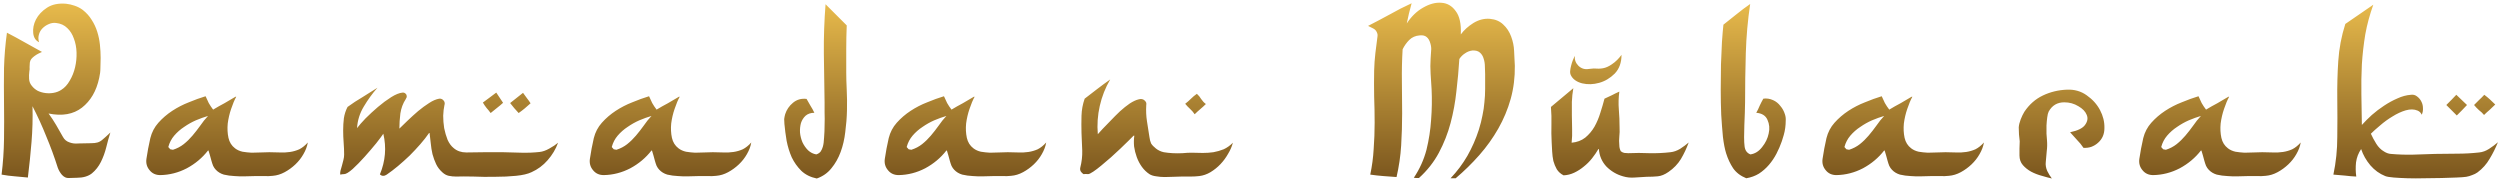 <svg width="945" height="68" viewBox="0 0 945 68" fill="none" xmlns="http://www.w3.org/2000/svg">
<path d="M41.724 50.084C41.172 51.801 40.651 53.672 40.16 55.696C39.669 57.659 38.995 59.499 38.136 61.216C37.277 62.933 36.143 64.375 34.732 65.54C33.321 66.644 31.42 67.196 29.028 67.196C27.985 67.196 26.973 67.227 25.992 67.288C25.072 67.349 24.213 66.951 23.416 66.092C22.741 65.295 22.22 64.405 21.852 63.424C20.564 59.376 19.123 55.451 17.528 51.648C15.995 47.784 14.247 43.951 12.284 40.148C12.407 44.687 12.284 49.195 11.916 53.672C11.548 58.149 11.088 62.627 10.536 67.104C8.88 66.981 7.224 66.828 5.568 66.644C3.912 66.521 2.256 66.307 0.6 66C1.152 61.523 1.459 57.045 1.52 52.568C1.581 48.091 1.581 43.613 1.52 39.136C1.459 34.659 1.459 30.181 1.52 25.704C1.643 21.227 2.011 16.78 2.624 12.364C4.893 13.529 7.101 14.725 9.248 15.952C11.456 17.179 13.664 18.405 15.872 19.632C15.504 19.816 15.044 20.031 14.492 20.276C14.001 20.521 13.511 20.828 13.02 21.196C12.591 21.503 12.192 21.871 11.824 22.3C11.517 22.729 11.333 23.189 11.272 23.68C11.211 24.232 11.18 24.784 11.18 25.336C11.241 25.888 11.211 26.44 11.088 26.992C10.965 27.912 10.935 28.863 10.996 29.844C11.057 30.825 11.395 31.684 12.008 32.42C12.621 33.217 13.388 33.861 14.308 34.352C15.228 34.781 16.209 35.057 17.252 35.18C18.295 35.303 19.307 35.272 20.288 35.088C21.331 34.904 22.281 34.536 23.14 33.984C24.428 33.187 25.501 32.021 26.36 30.488C27.28 28.955 27.955 27.268 28.384 25.428C28.813 23.588 28.997 21.717 28.936 19.816C28.875 17.915 28.537 16.167 27.924 14.572C27.372 12.977 26.544 11.659 25.44 10.616C24.336 9.512 22.925 8.868 21.208 8.684C20.227 8.561 19.276 8.715 18.356 9.144C17.497 9.512 16.731 10.033 16.056 10.708C15.381 11.383 14.921 12.211 14.676 13.192C14.431 14.112 14.461 15.032 14.768 15.952C13.48 15.339 12.744 14.204 12.56 12.548C12.376 10.831 12.713 9.113 13.572 7.396C14.492 5.617 15.903 4.115 17.804 2.888C19.705 1.661 22.097 1.171 24.98 1.416C26.084 1.539 27.157 1.784 28.2 2.152C29.304 2.52 30.316 3.041 31.236 3.716C32.647 4.82 33.781 6.077 34.64 7.488C35.56 8.899 36.265 10.401 36.756 11.996C37.247 13.529 37.584 15.155 37.768 16.872C37.952 18.589 38.044 20.276 38.044 21.932C38.044 23.22 38.013 24.477 37.952 25.704C37.952 26.931 37.799 28.188 37.492 29.476C36.449 34.383 34.272 38.124 30.96 40.7C27.709 43.215 23.508 43.951 18.356 42.908C19.399 44.319 20.349 45.76 21.208 47.232C22.067 48.704 22.925 50.207 23.784 51.74C24.336 52.783 25.195 53.488 26.36 53.856C27.341 54.224 28.445 54.347 29.672 54.224C31.757 54.163 33.321 54.132 34.364 54.132C35.407 54.132 36.235 54.04 36.848 53.856C37.523 53.672 38.167 53.304 38.78 52.752C39.455 52.2 40.436 51.311 41.724 50.084ZM116.351 53.856C116.106 55.328 115.554 56.8 114.695 58.272C113.898 59.683 112.886 60.971 111.659 62.136C110.432 63.301 109.083 64.283 107.611 65.08C106.139 65.877 104.636 66.337 103.103 66.46C102.06 66.583 100.956 66.613 99.791 66.552C98.687 66.552 97.614 66.552 96.571 66.552C95.528 66.552 94.302 66.583 92.891 66.644C91.48 66.705 90.07 66.675 88.659 66.552C87.248 66.491 85.899 66.307 84.611 66C83.384 65.632 82.372 65.019 81.575 64.16C81.207 63.792 80.87 63.301 80.563 62.688C80.318 62.075 80.103 61.431 79.919 60.756C79.735 60.081 79.551 59.407 79.367 58.732C79.183 58.057 78.999 57.444 78.815 56.892H78.631C76.484 59.652 73.816 61.891 70.627 63.608C67.438 65.264 64.095 66.123 60.599 66.184C58.882 66.184 57.532 65.571 56.551 64.344C55.508 63.117 55.11 61.676 55.355 60.02C55.6 58.671 55.815 57.383 55.999 56.156C56.244 54.868 56.52 53.549 56.827 52.2C57.379 49.992 58.391 48.06 59.863 46.404C61.396 44.687 63.144 43.184 65.107 41.896C67.07 40.608 69.155 39.535 71.363 38.676C73.571 37.756 75.687 36.989 77.711 36.376C78.079 37.235 78.478 38.093 78.907 38.952C79.398 39.811 79.95 40.639 80.563 41.436C81.974 40.577 83.384 39.78 84.795 39.044C86.206 38.247 87.616 37.419 89.027 36.56H89.303C88.628 37.787 87.984 39.32 87.371 41.16C86.758 42.939 86.328 44.779 86.083 46.68C85.899 48.581 85.991 50.391 86.359 52.108C86.727 53.764 87.555 55.083 88.843 56.064C89.64 56.677 90.591 57.107 91.695 57.352C92.799 57.536 93.934 57.659 95.099 57.72C96.264 57.72 97.43 57.689 98.595 57.628C99.76 57.567 100.834 57.536 101.815 57.536C103.164 57.536 104.483 57.567 105.771 57.628C107.12 57.689 108.408 57.628 109.635 57.444C110.862 57.26 112.027 56.923 113.131 56.432C114.235 55.88 115.308 55.021 116.351 53.856ZM78.631 43.828C77.159 44.257 75.626 44.809 74.031 45.484C72.498 46.159 71.026 46.987 69.615 47.968C68.204 48.888 66.947 49.992 65.843 51.28C64.8 52.507 64.064 53.917 63.635 55.512V55.604L64.371 56.432L65.383 56.616C66.916 56.125 68.266 55.42 69.431 54.5C70.658 53.519 71.762 52.445 72.743 51.28C73.786 50.053 74.767 48.796 75.687 47.508C76.607 46.159 77.588 44.932 78.631 43.828ZM200.556 39.044C199.82 39.719 199.084 40.363 198.348 40.976C197.612 41.589 196.845 42.172 196.048 42.724C194.882 41.497 193.809 40.24 192.828 38.952L197.704 35.088C198.194 35.763 198.685 36.437 199.176 37.112C199.666 37.725 200.126 38.369 200.556 39.044ZM190.16 38.86C189.424 39.535 188.657 40.179 187.86 40.792C187.062 41.405 186.265 42.049 185.468 42.724C184.977 42.049 184.456 41.405 183.904 40.792C183.413 40.179 182.953 39.504 182.524 38.768C183.382 38.155 184.21 37.541 185.008 36.928C185.866 36.315 186.725 35.671 187.584 34.996C188.013 35.671 188.442 36.315 188.872 36.928C189.301 37.541 189.73 38.185 190.16 38.86ZM210.952 53.948C210.093 56.34 208.774 58.548 206.996 60.572C205.278 62.535 203.254 64.037 200.924 65.08C199.513 65.755 197.55 66.215 195.036 66.46C192.582 66.705 189.945 66.828 187.124 66.828C184.364 66.889 181.634 66.859 178.936 66.736C176.298 66.675 174.121 66.675 172.404 66.736C171.484 66.736 170.564 66.644 169.644 66.46C168.785 66.276 167.988 65.847 167.252 65.172C166.209 64.252 165.412 63.209 164.86 62.044C164.308 60.879 163.848 59.621 163.48 58.272C163.173 56.923 162.958 55.573 162.836 54.224C162.713 52.875 162.56 51.556 162.376 50.268H162.192C161.272 51.617 160.168 53.028 158.88 54.5C157.592 55.972 156.242 57.413 154.832 58.824C153.421 60.173 151.949 61.492 150.416 62.78C148.944 64.007 147.533 65.08 146.184 66C145.754 66.307 145.294 66.46 144.804 66.46C144.374 66.46 143.976 66.276 143.608 65.908C145.693 60.879 146.122 55.757 144.896 50.544C144.466 51.219 143.577 52.415 142.228 54.132C140.878 55.788 139.406 57.505 137.812 59.284C136.278 61.001 134.776 62.535 133.304 63.884C131.832 65.172 130.758 65.816 130.084 65.816C129.716 65.816 129.225 65.877 128.612 66C128.55 65.571 128.581 65.08 128.704 64.528C128.888 63.915 129.072 63.271 129.256 62.596C129.44 61.86 129.624 61.155 129.808 60.48C129.992 59.744 130.084 59.069 130.084 58.456C130.084 56.984 130.022 55.481 129.9 53.948C129.777 52.353 129.716 50.789 129.716 49.256C129.716 47.661 129.808 46.128 129.992 44.656C130.237 43.123 130.697 41.712 131.372 40.424C133.212 39.075 135.082 37.848 136.984 36.744C138.885 35.579 140.786 34.383 142.688 33.156C140.786 35.303 139.069 37.664 137.536 40.24C136.002 42.755 135.144 45.484 134.96 48.428C135.696 47.447 136.769 46.22 138.18 44.748C139.652 43.276 141.216 41.835 142.872 40.424C144.528 39.013 146.184 37.787 147.84 36.744C149.496 35.701 150.937 35.119 152.164 34.996C152.777 34.935 153.268 35.211 153.636 35.824C153.758 36.192 153.789 36.499 153.728 36.744C153.666 36.928 153.544 37.173 153.36 37.48C152.317 39.075 151.642 40.884 151.336 42.908C151.09 44.871 150.968 46.772 150.968 48.612C151.826 47.815 152.869 46.803 154.096 45.576C155.384 44.349 156.702 43.153 158.052 41.988C159.462 40.823 160.842 39.811 162.192 38.952C163.602 38.032 164.89 37.48 166.056 37.296C166.73 37.235 167.282 37.48 167.712 38.032C167.957 38.339 168.08 38.615 168.08 38.86C168.141 39.105 168.11 39.412 167.988 39.78C167.742 40.884 167.589 42.203 167.528 43.736C167.528 45.269 167.65 46.833 167.896 48.428C168.202 49.961 168.632 51.433 169.184 52.844C169.797 54.193 170.564 55.236 171.484 55.972C172.772 57.076 174.366 57.628 176.268 57.628C178.598 57.567 180.898 57.536 183.168 57.536C185.498 57.536 187.829 57.536 190.16 57.536C192.368 57.597 194.668 57.659 197.06 57.72C199.452 57.781 201.752 57.689 203.96 57.444C205.125 57.321 206.352 56.892 207.64 56.156C208.989 55.42 210.093 54.684 210.952 53.948ZM283.982 53.856C283.736 55.328 283.184 56.8 282.326 58.272C281.528 59.683 280.516 60.971 279.29 62.136C278.063 63.301 276.714 64.283 275.242 65.08C273.77 65.877 272.267 66.337 270.734 66.46C269.691 66.583 268.587 66.613 267.422 66.552C266.318 66.552 265.244 66.552 264.202 66.552C263.159 66.552 261.932 66.583 260.522 66.644C259.111 66.705 257.7 66.675 256.29 66.552C254.879 66.491 253.53 66.307 252.242 66C251.015 65.632 250.003 65.019 249.206 64.16C248.838 63.792 248.5 63.301 248.194 62.688C247.948 62.075 247.734 61.431 247.55 60.756C247.366 60.081 247.182 59.407 246.998 58.732C246.814 58.057 246.63 57.444 246.446 56.892H246.262C244.115 59.652 241.447 61.891 238.258 63.608C235.068 65.264 231.726 66.123 228.23 66.184C226.512 66.184 225.163 65.571 224.182 64.344C223.139 63.117 222.74 61.676 222.986 60.02C223.231 58.671 223.446 57.383 223.63 56.156C223.875 54.868 224.151 53.549 224.458 52.2C225.01 49.992 226.022 48.06 227.494 46.404C229.027 44.687 230.775 43.184 232.738 41.896C234.7 40.608 236.786 39.535 238.994 38.676C241.202 37.756 243.318 36.989 245.342 36.376C245.71 37.235 246.108 38.093 246.538 38.952C247.028 39.811 247.58 40.639 248.194 41.436C249.604 40.577 251.015 39.78 252.426 39.044C253.836 38.247 255.247 37.419 256.658 36.56H256.934C256.259 37.787 255.615 39.32 255.002 41.16C254.388 42.939 253.959 44.779 253.714 46.68C253.53 48.581 253.622 50.391 253.99 52.108C254.358 53.764 255.186 55.083 256.474 56.064C257.271 56.677 258.222 57.107 259.326 57.352C260.43 57.536 261.564 57.659 262.73 57.72C263.895 57.72 265.06 57.689 266.226 57.628C267.391 57.567 268.464 57.536 269.446 57.536C270.795 57.536 272.114 57.567 273.402 57.628C274.751 57.689 276.039 57.628 277.266 57.444C278.492 57.26 279.658 56.923 280.762 56.432C281.866 55.88 282.939 55.021 283.982 53.856ZM246.262 43.828C244.79 44.257 243.256 44.809 241.662 45.484C240.128 46.159 238.656 46.987 237.246 47.968C235.835 48.888 234.578 49.992 233.474 51.28C232.431 52.507 231.695 53.917 231.266 55.512V55.604L232.002 56.432L233.014 56.616C234.547 56.125 235.896 55.42 237.062 54.5C238.288 53.519 239.392 52.445 240.374 51.28C241.416 50.053 242.398 48.796 243.318 47.508C244.238 46.159 245.219 44.932 246.262 43.828ZM320.064 9.604C319.941 12.609 319.88 15.584 319.88 18.528C319.88 21.472 319.88 24.447 319.88 27.452C319.88 29.292 319.941 31.469 320.064 33.984C320.186 36.437 320.217 39.013 320.156 41.712C320.094 44.411 319.88 47.14 319.512 49.9C319.205 52.599 318.622 55.113 317.764 57.444C316.905 59.775 315.74 61.829 314.268 63.608C312.857 65.387 311.017 66.675 308.748 67.472C306.356 66.981 304.393 66 302.86 64.528C301.388 63.056 300.192 61.369 299.272 59.468C298.413 57.505 297.769 55.42 297.34 53.212C296.972 51.004 296.696 48.888 296.512 46.864C296.45 46.189 296.42 45.576 296.42 45.024C296.481 44.472 296.604 43.859 296.788 43.184C297.34 41.467 298.321 40.025 299.732 38.86C301.204 37.633 302.921 37.143 304.884 37.388C305.374 38.247 305.865 39.105 306.356 39.964C306.908 40.823 307.398 41.712 307.828 42.632C306.478 42.632 305.374 43 304.516 43.736C303.718 44.472 303.136 45.392 302.768 46.496C302.461 47.6 302.338 48.796 302.4 50.084C302.522 51.372 302.829 52.599 303.32 53.764C303.872 54.929 304.577 55.941 305.436 56.8C306.356 57.659 307.398 58.18 308.564 58.364C309.3 58.119 309.852 57.751 310.22 57.26C310.588 56.708 310.864 56.095 311.048 55.42C311.293 54.561 311.446 53.396 311.508 51.924C311.63 50.452 311.692 48.919 311.692 47.324C311.753 45.668 311.753 44.073 311.692 42.54C311.692 41.007 311.692 39.749 311.692 38.768C311.569 32.573 311.477 26.409 311.416 20.276C311.354 14.081 311.569 7.856 312.06 1.6L320.064 9.604ZM395.46 53.856C395.214 55.328 394.662 56.8 393.804 58.272C393.006 59.683 391.994 60.971 390.768 62.136C389.541 63.301 388.192 64.283 386.72 65.08C385.248 65.877 383.745 66.337 382.212 66.46C381.169 66.583 380.065 66.613 378.9 66.552C377.796 66.552 376.722 66.552 375.68 66.552C374.637 66.552 373.41 66.583 372 66.644C370.589 66.705 369.178 66.675 367.768 66.552C366.357 66.491 365.008 66.307 363.72 66C362.493 65.632 361.481 65.019 360.684 64.16C360.316 63.792 359.978 63.301 359.672 62.688C359.426 62.075 359.212 61.431 359.028 60.756C358.844 60.081 358.66 59.407 358.476 58.732C358.292 58.057 358.108 57.444 357.924 56.892H357.74C355.593 59.652 352.925 61.891 349.736 63.608C346.546 65.264 343.204 66.123 339.708 66.184C337.99 66.184 336.641 65.571 335.66 64.344C334.617 63.117 334.218 61.676 334.464 60.02C334.709 58.671 334.924 57.383 335.108 56.156C335.353 54.868 335.629 53.549 335.936 52.2C336.488 49.992 337.5 48.06 338.972 46.404C340.505 44.687 342.253 43.184 344.216 41.896C346.178 40.608 348.264 39.535 350.472 38.676C352.68 37.756 354.796 36.989 356.82 36.376C357.188 37.235 357.586 38.093 358.016 38.952C358.506 39.811 359.058 40.639 359.672 41.436C361.082 40.577 362.493 39.78 363.904 39.044C365.314 38.247 366.725 37.419 368.136 36.56H368.412C367.737 37.787 367.093 39.32 366.48 41.16C365.866 42.939 365.437 44.779 365.192 46.68C365.008 48.581 365.1 50.391 365.468 52.108C365.836 53.764 366.664 55.083 367.952 56.064C368.749 56.677 369.7 57.107 370.804 57.352C371.908 57.536 373.042 57.659 374.208 57.72C375.373 57.72 376.538 57.689 377.704 57.628C378.869 57.567 379.942 57.536 380.924 57.536C382.273 57.536 383.592 57.567 384.88 57.628C386.229 57.689 387.517 57.628 388.744 57.444C389.97 57.26 391.136 56.923 392.24 56.432C393.344 55.88 394.417 55.021 395.46 53.856ZM357.74 43.828C356.268 44.257 354.734 44.809 353.14 45.484C351.606 46.159 350.134 46.987 348.724 47.968C347.313 48.888 346.056 49.992 344.952 51.28C343.909 52.507 343.173 53.917 342.744 55.512V55.604L343.48 56.432L344.492 56.616C346.025 56.125 347.374 55.42 348.54 54.5C349.766 53.519 350.87 52.445 351.852 51.28C352.894 50.053 353.876 48.796 354.796 47.508C355.716 46.159 356.697 44.932 357.74 43.828ZM455.821 39.32C455.146 39.995 454.441 40.639 453.705 41.252C452.969 41.865 452.264 42.509 451.589 43.184C451.098 42.448 450.516 41.773 449.841 41.16C449.166 40.547 448.553 39.903 448.001 39.228C448.798 38.615 449.534 37.971 450.209 37.296C450.884 36.621 451.62 36.008 452.417 35.456C453.092 36.069 453.644 36.744 454.073 37.48C454.564 38.216 455.146 38.829 455.821 39.32ZM466.033 53.948C465.665 55.359 465.052 56.769 464.193 58.18C463.396 59.591 462.445 60.879 461.341 62.044C460.237 63.209 458.98 64.221 457.569 65.08C456.22 65.877 454.809 66.368 453.337 66.552C452.233 66.675 451.098 66.736 449.933 66.736C448.768 66.736 447.633 66.736 446.529 66.736C445.67 66.736 444.689 66.767 443.585 66.828C442.481 66.889 441.377 66.92 440.273 66.92C439.169 66.92 438.096 66.828 437.053 66.644C436.01 66.521 435.152 66.245 434.477 65.816C433.373 65.08 432.422 64.16 431.625 63.056C430.828 61.952 430.184 60.725 429.693 59.376C429.202 58.027 428.865 56.677 428.681 55.328C428.558 53.917 428.589 52.568 428.773 51.28H428.497C428.129 51.648 427.485 52.292 426.565 53.212C425.706 54.071 424.694 55.052 423.529 56.156C422.425 57.199 421.229 58.303 419.941 59.468C418.653 60.572 417.426 61.615 416.261 62.596C415.157 63.516 414.145 64.283 413.225 64.896C412.305 65.509 411.661 65.816 411.293 65.816C410.741 65.755 410.158 65.755 409.545 65.816C409.116 65.509 408.778 65.172 408.533 64.804C408.288 64.375 408.226 63.884 408.349 63.332C408.901 61.185 409.146 59.039 409.085 56.892C409.024 54.684 408.932 52.476 408.809 50.268C408.748 48.06 408.748 45.883 408.809 43.736C408.87 41.528 409.269 39.381 410.005 37.296C411.6 36.069 413.194 34.843 414.789 33.616C416.384 32.389 418.009 31.193 419.665 30.028C417.825 33.156 416.506 36.499 415.709 40.056C414.912 43.552 414.666 47.109 414.973 50.728C415.341 50.299 415.954 49.624 416.813 48.704C417.733 47.723 418.745 46.68 419.849 45.576C420.953 44.411 422.118 43.245 423.345 42.08C424.633 40.915 425.86 39.933 427.025 39.136C428.252 38.339 429.356 37.817 430.337 37.572C431.318 37.265 432.116 37.419 432.729 38.032C433.036 38.339 433.22 38.615 433.281 38.86C433.342 39.105 433.342 39.412 433.281 39.78C433.158 41.865 433.25 43.889 433.557 45.852C433.864 47.753 434.17 49.716 434.477 51.74C434.6 52.721 434.814 53.549 435.121 54.224C435.489 54.837 436.102 55.481 436.961 56.156C437.82 56.831 438.801 57.291 439.905 57.536C441.009 57.72 442.144 57.843 443.309 57.904C444.536 57.965 445.762 57.965 446.989 57.904C448.216 57.781 449.35 57.72 450.393 57.72C451.804 57.72 453.214 57.751 454.625 57.812C456.036 57.812 457.385 57.72 458.673 57.536C460.022 57.291 461.31 56.923 462.537 56.432C463.764 55.88 464.929 55.052 466.033 53.948ZM552.182 13.008C553.408 11.352 555.003 9.911 556.966 8.684C558.99 7.457 561.075 6.936 563.222 7.12C565.246 7.304 566.902 8.009 568.19 9.236C569.539 10.463 570.551 11.996 571.226 13.836C571.9 15.676 572.268 17.485 572.33 19.264C572.452 21.043 572.544 22.913 572.606 24.876C572.667 29.231 572.146 33.401 571.042 37.388C569.938 41.313 568.374 45.055 566.35 48.612C564.326 52.169 561.934 55.512 559.174 58.64C556.414 61.768 553.439 64.681 550.25 67.38H548.318C550.771 64.804 552.887 61.983 554.666 58.916C556.444 55.788 557.886 52.507 558.99 49.072C559.603 47.109 560.063 45.3 560.37 43.644C560.738 41.927 560.983 40.271 561.106 38.676C561.29 37.02 561.382 35.333 561.382 33.616C561.382 31.899 561.382 30.028 561.382 28.004C561.382 27.207 561.351 26.287 561.29 25.244C561.29 24.14 561.136 23.128 560.83 22.208C560.584 21.288 560.124 20.521 559.45 19.908C558.775 19.295 557.824 19.019 556.598 19.08C555.555 19.203 554.604 19.571 553.746 20.184C552.887 20.736 552.182 21.441 551.63 22.3C551.384 26.287 551.016 30.335 550.526 34.444C550.096 38.553 549.36 42.571 548.318 46.496C547.275 50.421 545.803 54.163 543.902 57.72C542 61.277 539.486 64.467 536.358 67.288C536.051 67.288 535.714 67.288 535.346 67.288C535.039 67.288 534.732 67.257 534.426 67.196C536.634 63.884 538.228 60.357 539.21 56.616C540.13 52.875 540.712 49.103 540.958 45.3C541.264 41.436 541.326 37.572 541.142 33.708C541.019 31.807 540.896 29.875 540.774 27.912C540.651 25.949 540.651 24.048 540.774 22.208C540.835 21.165 540.896 20.184 540.958 19.264C541.08 18.344 540.988 17.393 540.682 16.412C540.375 15.308 539.915 14.511 539.302 14.02C538.688 13.468 537.799 13.253 536.634 13.376C535.039 13.499 533.72 14.081 532.678 15.124C531.696 16.105 530.868 17.271 530.194 18.62C529.948 22.668 529.856 26.716 529.918 30.764C529.979 34.751 530.01 38.768 530.01 42.816C530.01 46.864 529.887 50.912 529.642 54.96C529.396 58.947 528.814 62.933 527.894 66.92C526.238 66.797 524.582 66.675 522.926 66.552C521.27 66.429 519.614 66.245 517.958 66C518.632 62.811 519.062 59.591 519.246 56.34C519.491 53.028 519.614 49.716 519.614 46.404C519.614 43.092 519.552 39.78 519.43 36.468C519.368 33.156 519.368 29.875 519.43 26.624C519.491 24.416 519.644 22.239 519.89 20.092C520.135 17.945 520.411 15.768 520.718 13.56C520.779 13.131 520.687 12.671 520.442 12.18C520.135 11.505 519.644 11.015 518.97 10.708C518.356 10.401 517.743 10.095 517.13 9.788C519.89 8.377 522.619 6.936 525.318 5.464C528.016 3.931 530.776 2.52 533.598 1.232C533.291 2.52 532.954 3.808 532.586 5.096C532.279 6.323 532.003 7.58 531.758 8.868C533.475 6.231 535.53 4.237 537.922 2.888C540.375 1.477 542.675 0.864 544.822 1.048C547.03 1.171 548.839 2.213 550.25 4.176C551.722 6.077 552.366 9.021 552.182 13.008ZM612.935 20.736C612.935 23.68 612.077 26.041 610.359 27.82C608.642 29.537 606.679 30.703 604.471 31.316C602.263 31.929 600.117 31.991 598.031 31.5C595.946 30.948 594.535 29.936 593.799 28.464C593.554 27.973 593.462 27.421 593.523 26.808C593.585 26.133 593.707 25.459 593.891 24.784C594.075 24.048 594.29 23.373 594.535 22.76C594.842 22.147 595.087 21.595 595.271 21.104C595.149 22.576 595.609 23.833 596.651 24.876C597.755 25.919 599.043 26.317 600.515 26.072C600.822 26.011 601.129 25.98 601.435 25.98C601.803 25.919 602.141 25.888 602.447 25.888C603.797 26.011 604.962 25.98 605.943 25.796C606.986 25.612 608.09 25.121 609.255 24.324C609.991 23.833 610.666 23.281 611.279 22.668C611.893 22.055 612.445 21.411 612.935 20.736ZM638.327 53.856C637.53 56.064 636.549 58.149 635.383 60.112C634.218 62.013 632.654 63.639 630.691 64.988C629.281 65.969 627.931 66.521 626.643 66.644C625.417 66.767 624.006 66.828 622.411 66.828C621.001 66.889 619.498 66.981 617.903 67.104C616.37 67.227 614.898 67.073 613.487 66.644C611.095 65.969 609.01 64.743 607.231 62.964C605.514 61.124 604.563 58.916 604.379 56.34H604.195C603.521 57.505 602.723 58.671 601.803 59.836C600.883 61.001 599.841 62.044 598.675 62.964C597.571 63.884 596.375 64.651 595.087 65.264C593.799 65.877 592.45 66.215 591.039 66.276C589.935 65.724 589.077 64.957 588.463 63.976C587.911 62.995 587.482 61.952 587.175 60.848C586.93 59.683 586.777 58.487 586.715 57.26C586.654 56.033 586.593 54.868 586.531 53.764C586.409 51.556 586.378 49.348 586.439 47.14C586.501 44.932 586.439 42.693 586.255 40.424C589.015 38.155 591.837 35.793 594.719 33.34C594.413 35.057 594.229 36.775 594.167 38.492C594.167 40.209 594.167 41.927 594.167 43.644C594.229 45.361 594.259 47.079 594.259 48.796C594.321 50.513 594.259 52.231 594.075 53.948C596.099 53.764 597.817 53.12 599.227 52.016C600.638 50.851 601.803 49.471 602.723 47.876C603.643 46.22 604.379 44.472 604.931 42.632C605.545 40.731 606.066 38.952 606.495 37.296C607.477 36.867 608.397 36.437 609.255 36.008C610.175 35.517 611.126 35.057 612.107 34.628C611.801 36.897 611.739 39.167 611.923 41.436C612.107 43.644 612.199 45.913 612.199 48.244C612.261 49.348 612.23 50.452 612.107 51.556C611.985 52.66 611.985 53.795 612.107 54.96C612.107 55.696 612.291 56.432 612.659 57.168C613.15 57.536 613.61 57.751 614.039 57.812C614.469 57.873 614.959 57.904 615.511 57.904C618.149 57.781 620.786 57.781 623.423 57.904C626.122 57.965 628.79 57.843 631.427 57.536C632.654 57.413 633.881 56.984 635.107 56.248C636.334 55.451 637.407 54.653 638.327 53.856ZM666.538 37.296C667.764 37.112 668.991 37.296 670.218 37.848C671.322 38.339 672.242 39.075 672.978 40.056C673.775 40.976 674.358 42.049 674.726 43.276C674.971 44.012 675.063 44.809 675.002 45.668C675.002 46.527 674.94 47.416 674.818 48.336C674.695 49.256 674.511 50.145 674.266 51.004C674.02 51.863 673.775 52.66 673.53 53.396C672.978 54.991 672.303 56.555 671.506 58.088C670.708 59.621 669.758 61.032 668.654 62.32C667.55 63.608 666.292 64.712 664.882 65.632C663.471 66.491 661.876 67.073 660.098 67.38C657.951 66.521 656.295 65.264 655.13 63.608C654.026 61.952 653.136 60.051 652.462 57.904C651.971 56.309 651.572 54.255 651.266 51.74C651.02 49.164 650.806 46.373 650.622 43.368C650.499 40.363 650.438 37.204 650.438 33.892C650.438 30.58 650.468 27.391 650.53 24.324C650.652 21.257 650.775 18.436 650.898 15.86C651.082 13.223 651.266 11.045 651.45 9.328C653.106 7.979 654.762 6.66 656.418 5.372C658.074 4.023 659.791 2.735 661.57 1.508C660.65 7.641 660.098 13.836 659.914 20.092C659.73 26.287 659.638 32.512 659.638 38.768C659.638 39.811 659.607 41.099 659.546 42.632C659.484 44.165 659.423 45.729 659.362 47.324C659.3 48.857 659.27 50.36 659.27 51.832C659.27 53.243 659.331 54.408 659.454 55.328C659.638 56.861 660.374 57.873 661.662 58.364C663.379 58.119 664.851 57.199 666.078 55.604C667.366 54.009 668.194 52.292 668.562 50.452C668.991 48.612 668.838 46.895 668.102 45.3C667.427 43.705 666.016 42.816 663.87 42.632C664.36 41.773 664.79 40.884 665.158 39.964C665.587 39.044 666.047 38.155 666.538 37.296ZM749.929 53.856C749.684 55.328 749.132 56.8 748.273 58.272C747.476 59.683 746.464 60.971 745.237 62.136C744.011 63.301 742.661 64.283 741.189 65.08C739.717 65.877 738.215 66.337 736.681 66.46C735.639 66.583 734.535 66.613 733.369 66.552C732.265 66.552 731.192 66.552 730.149 66.552C729.107 66.552 727.88 66.583 726.469 66.644C725.059 66.705 723.648 66.675 722.237 66.552C720.827 66.491 719.477 66.307 718.189 66C716.963 65.632 715.951 65.019 715.153 64.16C714.785 63.792 714.448 63.301 714.141 62.688C713.896 62.075 713.681 61.431 713.497 60.756C713.313 60.081 713.129 59.407 712.945 58.732C712.761 58.057 712.577 57.444 712.393 56.892H712.209C710.063 59.652 707.395 61.891 704.205 63.608C701.016 65.264 697.673 66.123 694.177 66.184C692.46 66.184 691.111 65.571 690.129 64.344C689.087 63.117 688.688 61.676 688.933 60.02C689.179 58.671 689.393 57.383 689.577 56.156C689.823 54.868 690.099 53.549 690.405 52.2C690.957 49.992 691.969 48.06 693.441 46.404C694.975 44.687 696.723 43.184 698.685 41.896C700.648 40.608 702.733 39.535 704.941 38.676C707.149 37.756 709.265 36.989 711.289 36.376C711.657 37.235 712.056 38.093 712.485 38.952C712.976 39.811 713.528 40.639 714.141 41.436C715.552 40.577 716.963 39.78 718.373 39.044C719.784 38.247 721.195 37.419 722.605 36.56H722.881C722.207 37.787 721.563 39.32 720.949 41.16C720.336 42.939 719.907 44.779 719.661 46.68C719.477 48.581 719.569 50.391 719.937 52.108C720.305 53.764 721.133 55.083 722.421 56.064C723.219 56.677 724.169 57.107 725.273 57.352C726.377 57.536 727.512 57.659 728.677 57.72C729.843 57.72 731.008 57.689 732.173 57.628C733.339 57.567 734.412 57.536 735.393 57.536C736.743 57.536 738.061 57.567 739.349 57.628C740.699 57.689 741.987 57.628 743.213 57.444C744.44 57.26 745.605 56.923 746.709 56.432C747.813 55.88 748.887 55.021 749.929 53.856ZM712.209 43.828C710.737 44.257 709.204 44.809 707.609 45.484C706.076 46.159 704.604 46.987 703.193 47.968C701.783 48.888 700.525 49.992 699.421 51.28C698.379 52.507 697.643 53.917 697.213 55.512V55.604L697.949 56.432L698.961 56.616C700.495 56.125 701.844 55.42 703.009 54.5C704.236 53.519 705.34 52.445 706.321 51.28C707.364 50.053 708.345 48.796 709.265 47.508C710.185 46.159 711.167 44.932 712.209 43.828ZM775.598 67.472C774.494 67.227 773.237 66.889 771.826 66.46C770.415 66.092 769.066 65.571 767.778 64.896C766.551 64.221 765.509 63.393 764.65 62.412C763.791 61.431 763.362 60.204 763.362 58.732C763.362 57.873 763.362 57.015 763.362 56.156C763.423 55.236 763.454 54.316 763.454 53.396C763.393 52.537 763.301 51.679 763.178 50.82C763.117 49.9 763.086 49.011 763.086 48.152C763.147 47.232 763.393 46.22 763.822 45.116C764.251 44.012 764.711 43.061 765.202 42.264C767.042 39.504 769.373 37.449 772.194 36.1C775.015 34.751 778.051 34.015 781.302 33.892C784.123 33.769 786.607 34.475 788.754 36.008C790.962 37.541 792.649 39.412 793.814 41.62C794.979 43.828 795.531 46.097 795.47 48.428C795.47 50.697 794.673 52.537 793.078 53.948C792.342 54.623 791.483 55.144 790.502 55.512C789.582 55.819 788.601 55.941 787.558 55.88C786.822 54.776 785.994 53.764 785.074 52.844C784.215 51.924 783.357 50.973 782.498 49.992C785.442 49.379 787.343 48.428 788.202 47.14C789.122 45.852 789.306 44.595 788.754 43.368C788.263 42.141 787.221 41.068 785.626 40.148C784.031 39.167 782.253 38.676 780.29 38.676C777.653 38.676 775.69 39.841 774.402 42.172C774.157 42.663 773.973 43.399 773.85 44.38C773.727 45.3 773.635 46.312 773.574 47.416C773.574 48.459 773.574 49.501 773.574 50.544C773.635 51.587 773.697 52.384 773.758 52.936C773.881 54.408 773.85 55.819 773.666 57.168C773.543 58.517 773.421 59.897 773.298 61.308C773.175 62.351 773.359 63.455 773.85 64.62C774.402 65.724 774.985 66.675 775.598 67.472ZM869.673 53.856C869.428 55.328 868.876 56.8 868.017 58.272C867.22 59.683 866.208 60.971 864.981 62.136C863.754 63.301 862.405 64.283 860.933 65.08C859.461 65.877 857.958 66.337 856.425 66.46C855.382 66.583 854.278 66.613 853.113 66.552C852.009 66.552 850.936 66.552 849.893 66.552C848.85 66.552 847.624 66.583 846.213 66.644C844.802 66.705 843.392 66.675 841.981 66.552C840.57 66.491 839.221 66.307 837.933 66C836.706 65.632 835.694 65.019 834.897 64.16C834.529 63.792 834.192 63.301 833.885 62.688C833.64 62.075 833.425 61.431 833.241 60.756C833.057 60.081 832.873 59.407 832.689 58.732C832.505 58.057 832.321 57.444 832.137 56.892H831.953C829.806 59.652 827.138 61.891 823.949 63.608C820.76 65.264 817.417 66.123 813.921 66.184C812.204 66.184 810.854 65.571 809.873 64.344C808.83 63.117 808.432 61.676 808.677 60.02C808.922 58.671 809.137 57.383 809.321 56.156C809.566 54.868 809.842 53.549 810.149 52.2C810.701 49.992 811.713 48.06 813.185 46.404C814.718 44.687 816.466 43.184 818.429 41.896C820.392 40.608 822.477 39.535 824.685 38.676C826.893 37.756 829.009 36.989 831.033 36.376C831.401 37.235 831.8 38.093 832.229 38.952C832.72 39.811 833.272 40.639 833.885 41.436C835.296 40.577 836.706 39.78 838.117 39.044C839.528 38.247 840.938 37.419 842.349 36.56H842.625C841.95 37.787 841.306 39.32 840.693 41.16C840.08 42.939 839.65 44.779 839.405 46.68C839.221 48.581 839.313 50.391 839.681 52.108C840.049 53.764 840.877 55.083 842.165 56.064C842.962 56.677 843.913 57.107 845.017 57.352C846.121 57.536 847.256 57.659 848.421 57.72C849.586 57.72 850.752 57.689 851.917 57.628C853.082 57.567 854.156 57.536 855.137 57.536C856.486 57.536 857.805 57.567 859.093 57.628C860.442 57.689 861.73 57.628 862.957 57.444C864.184 57.26 865.349 56.923 866.453 56.432C867.557 55.88 868.63 55.021 869.673 53.856ZM831.953 43.828C830.481 44.257 828.948 44.809 827.353 45.484C825.82 46.159 824.348 46.987 822.937 47.968C821.526 48.888 820.269 49.992 819.165 51.28C818.122 52.507 817.386 53.917 816.957 55.512V55.604L817.693 56.432L818.705 56.616C820.238 56.125 821.588 55.42 822.753 54.5C823.98 53.519 825.084 52.445 826.065 51.28C827.108 50.053 828.089 48.796 829.009 47.508C829.929 46.159 830.91 44.932 831.953 43.828ZM943.201 39.504C942.526 40.179 941.821 40.853 941.085 41.528C940.349 42.141 939.644 42.785 938.969 43.46C938.417 42.785 937.773 42.172 937.037 41.62C936.362 41.007 935.749 40.363 935.197 39.688C935.872 39.013 936.516 38.369 937.129 37.756C937.804 37.143 938.448 36.499 939.061 35.824C939.797 36.376 940.502 36.959 941.177 37.572C941.852 38.185 942.526 38.829 943.201 39.504ZM932.529 39.688C931.854 40.363 931.21 41.037 930.597 41.712C929.984 42.325 929.34 42.969 928.665 43.644L924.709 39.688C925.384 39.013 926.028 38.369 926.641 37.756C927.254 37.143 927.868 36.499 928.481 35.824C929.156 36.499 929.83 37.143 930.505 37.756C931.18 38.369 931.854 39.013 932.529 39.688ZM944.213 53.764C943.354 55.911 942.312 57.996 941.085 60.02C939.92 62.044 938.386 63.761 936.485 65.172C935.872 65.601 935.197 65.939 934.461 66.184C933.725 66.491 932.989 66.705 932.253 66.828C931.456 66.951 930.229 67.043 928.573 67.104C926.917 67.165 925.046 67.227 922.961 67.288C920.876 67.349 918.698 67.38 916.429 67.38C914.221 67.441 912.105 67.441 910.081 67.38C908.118 67.319 906.37 67.227 904.837 67.104C903.304 66.981 902.23 66.797 901.617 66.552C899.47 65.693 897.6 64.344 896.005 62.504C894.41 60.603 893.245 58.548 892.509 56.34C891.466 57.873 890.822 59.56 890.577 61.4C890.393 63.179 890.424 64.957 890.669 66.736C889.258 66.675 887.817 66.552 886.345 66.368C884.873 66.245 883.432 66.123 882.021 66C883.002 61.339 883.493 56.616 883.493 51.832C883.554 46.987 883.554 42.172 883.493 37.388C883.432 32.604 883.554 27.851 883.861 23.128C884.168 18.344 885.057 13.652 886.529 9.052L897.109 1.784C895.76 5.525 894.748 9.267 894.073 13.008C893.46 16.749 893.03 20.521 892.785 24.324C892.601 28.065 892.54 31.837 892.601 35.64C892.662 39.443 892.724 43.307 892.785 47.232C893.889 46.005 895.146 44.748 896.557 43.46C898.029 42.172 899.562 41.007 901.157 39.964C902.813 38.86 904.5 37.94 906.217 37.204C907.934 36.407 909.652 35.947 911.369 35.824C912.228 35.701 912.994 35.916 913.669 36.468C914.405 37.02 914.957 37.695 915.325 38.492C915.693 39.228 915.877 40.025 915.877 40.884C915.938 41.743 915.785 42.571 915.417 43.368C915.11 42.632 914.589 42.111 913.853 41.804C912.565 41.252 911.062 41.221 909.345 41.712C907.689 42.203 906.033 42.969 904.377 44.012C902.721 44.993 901.157 46.128 899.685 47.416C898.213 48.643 897.048 49.685 896.189 50.544C896.741 51.771 897.416 53.028 898.213 54.316C899.01 55.604 899.992 56.585 901.157 57.26C902.016 57.812 902.874 58.119 903.733 58.18C906.493 58.425 909.284 58.517 912.105 58.456C914.926 58.333 917.717 58.241 920.477 58.18C923.237 58.119 925.997 58.088 928.757 58.088C931.578 58.088 934.369 57.935 937.129 57.628C938.417 57.505 939.674 57.045 940.901 56.248C942.128 55.451 943.232 54.623 944.213 53.764Z" fill="url(#paint0_linear_15_481)"/>
<defs>
<linearGradient id="paint0_linear_15_481" x1="472.5" y1="-11" x2="472.5" y2="88" gradientUnits="userSpaceOnUse">
<stop stop-color="#FCCD54"/>
<stop offset="1" stop-color="#593710"/>
</linearGradient>
</defs>
</svg>
